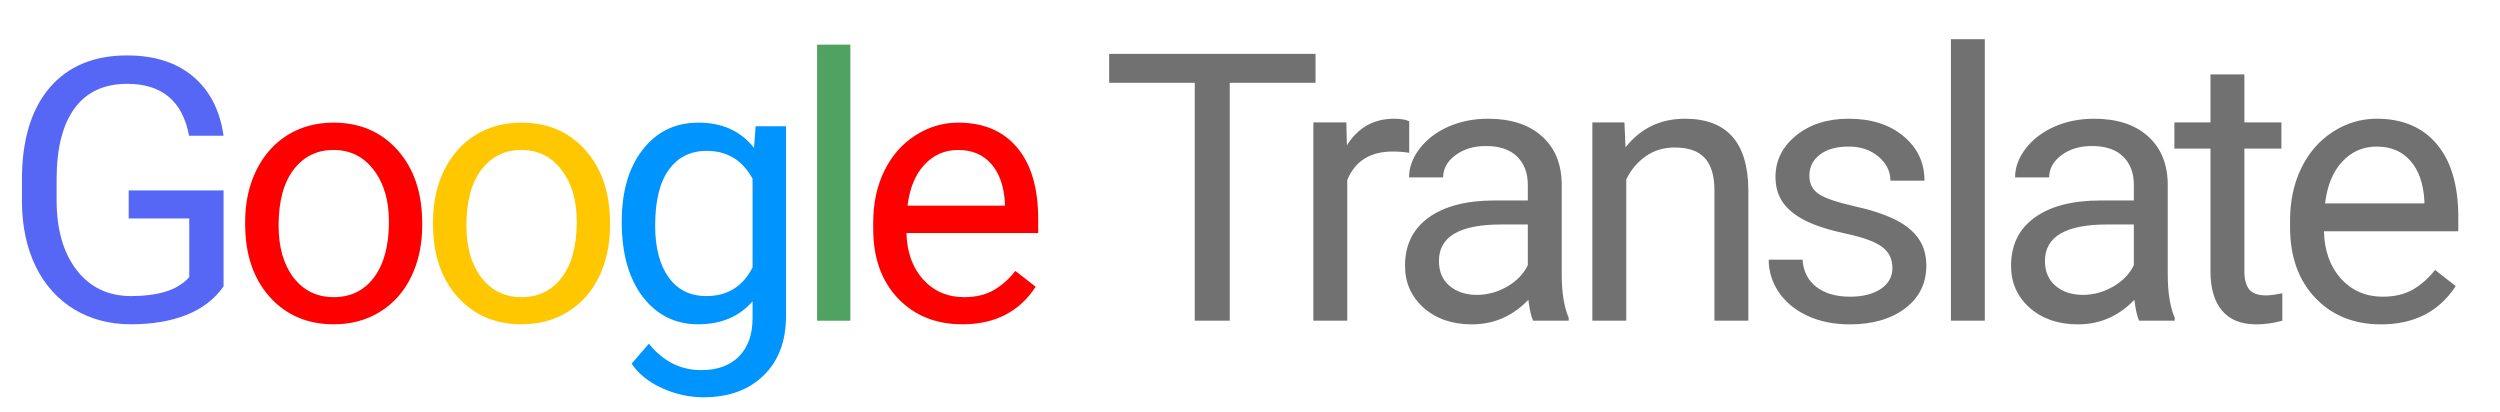 <svg width="686" height="113" viewBox="0 0 686 113" fill="none" xmlns="http://www.w3.org/2000/svg">
<g clip-path="url(#clip0)">
<path d="M61.35 78.581C58.917 82.066 55.514 84.679 51.141 86.422C46.801 88.132 41.738 88.986 35.952 88.986C30.099 88.986 24.905 87.622 20.368 84.893C15.831 82.131 12.313 78.219 9.814 73.156C7.348 68.093 6.082 62.224 6.017 55.55V49.287C6.017 38.47 8.532 30.086 13.562 24.135C18.625 18.184 25.727 15.209 34.867 15.209C42.363 15.209 48.396 17.132 52.966 20.979C57.536 24.793 60.33 30.218 61.35 37.253H51.881C50.105 27.752 44.45 23.001 34.916 23.001C28.571 23.001 23.754 25.237 20.466 29.708C17.211 34.147 15.568 40.59 15.535 49.04V54.909C15.535 62.964 17.376 69.375 21.058 74.142C24.74 78.876 29.721 81.244 36.001 81.244C39.552 81.244 42.659 80.849 45.322 80.06C47.985 79.271 50.188 77.939 51.93 76.065V59.939H35.31V52.246H61.35V78.581Z" fill="#5767F5"/>
<path d="M67.273 60.827C67.273 55.599 68.293 50.898 70.331 46.722C72.402 42.547 75.263 39.325 78.912 37.056C82.594 34.788 86.786 33.653 91.488 33.653C98.754 33.653 104.622 36.169 109.094 41.199C113.598 46.229 115.85 52.92 115.85 61.27V61.912C115.85 67.106 114.847 71.775 112.842 75.918C110.869 80.027 108.025 83.233 104.31 85.534C100.628 87.836 96.387 88.986 91.587 88.986C84.353 88.986 78.485 86.471 73.981 81.441C69.509 76.411 67.273 69.753 67.273 61.468V60.827ZM76.446 61.912C76.446 67.83 77.811 72.58 80.54 76.164C83.301 79.748 86.984 81.54 91.587 81.54C96.222 81.54 99.904 79.731 102.633 76.115C105.362 72.465 106.727 67.369 106.727 60.827C106.727 54.974 105.329 50.24 102.535 46.623C99.773 42.974 96.091 41.149 91.488 41.149C86.984 41.149 83.351 42.941 80.589 46.525C77.827 50.109 76.446 55.237 76.446 61.912ZM264.07 88.986C256.837 88.986 250.951 86.619 246.414 81.885C241.877 77.118 239.609 70.756 239.609 62.799V61.123C239.609 55.829 240.611 51.111 242.617 46.969C244.655 42.793 247.483 39.538 251.099 37.204C254.749 34.837 258.694 33.653 262.935 33.653C269.873 33.653 275.264 35.938 279.111 40.508C282.958 45.078 284.881 51.621 284.881 60.136V63.934H248.732C248.864 69.194 250.393 73.452 253.319 76.707C256.278 79.928 260.026 81.54 264.563 81.54C267.785 81.54 270.514 80.882 272.749 79.567C274.985 78.252 276.941 76.509 278.618 74.339L284.191 78.679C279.719 85.551 273.012 88.986 264.07 88.986ZM262.935 41.149C259.253 41.149 256.163 42.497 253.664 45.193C251.165 47.856 249.62 51.605 249.028 56.438H275.758V55.747C275.495 51.111 274.245 47.528 272.01 44.996C269.774 42.432 266.749 41.149 262.935 41.149Z" fill="#FF0000"/>
<path d="M118.815 60.827C118.815 55.599 119.834 50.898 121.873 46.722C123.944 42.547 126.804 39.325 130.454 37.056C134.136 34.788 138.328 33.653 143.029 33.653C150.295 33.653 156.164 36.169 160.635 41.199C165.14 46.229 167.392 52.92 167.392 61.27V61.912C167.392 67.106 166.389 71.775 164.383 75.918C162.411 80.027 159.567 83.233 155.852 85.534C152.169 87.836 147.928 88.986 143.128 88.986C135.895 88.986 130.026 86.471 125.522 81.441C121.051 76.411 118.815 69.753 118.815 61.468V60.827ZM127.988 61.912C127.988 67.83 129.352 72.58 132.081 76.164C134.843 79.748 138.525 81.54 143.128 81.54C147.764 81.54 151.446 79.731 154.175 76.115C156.904 72.465 158.268 67.369 158.268 60.827C158.268 54.974 156.871 50.24 154.076 46.623C151.315 42.974 147.632 41.149 143.029 41.149C138.525 41.149 134.892 42.941 132.13 46.525C129.369 50.109 127.988 55.237 127.988 61.912Z" fill="#FFC700"/>
<path d="M170.603 60.876C170.603 52.558 172.527 45.95 176.373 41.051C180.22 36.119 185.316 33.653 191.661 33.653C198.171 33.653 203.251 35.955 206.9 40.558L207.344 34.64H215.678V86.718C215.678 93.622 213.624 99.063 209.514 103.042C205.437 107.02 199.946 109.009 193.042 109.009C189.195 109.009 185.431 108.187 181.749 106.543C178.066 104.899 175.255 102.647 173.316 99.787L178.05 94.312C181.962 99.145 186.746 101.562 192.401 101.562C196.84 101.562 200.292 100.313 202.758 97.814C205.256 95.315 206.506 91.797 206.506 87.26V82.674C202.856 86.882 197.875 88.986 191.563 88.986C185.316 88.986 180.253 86.471 176.373 81.441C172.527 76.411 170.603 69.556 170.603 60.876ZM179.776 61.912C179.776 67.928 181.009 72.663 183.475 76.115C185.941 79.534 189.393 81.244 193.831 81.244C199.585 81.244 203.81 78.63 206.506 73.402V49.04C203.711 43.944 199.519 41.396 193.93 41.396C189.491 41.396 186.023 43.122 183.524 46.574C181.025 50.026 179.776 55.139 179.776 61.912Z" fill="#0094FF"/>
<path d="M233.34 88H224.216V12.25H233.34V88Z" fill="#4FA261"/>
<path d="M360.983 22.72H337.446V88H327.84V22.72H304.353V14.773H360.983V22.72ZM386.689 41.932C385.28 41.697 383.755 41.58 382.112 41.58C376.01 41.58 371.869 44.178 369.69 49.375V88H360.385V33.583H369.438L369.589 39.87C372.64 35.008 376.965 32.577 382.565 32.577C384.375 32.577 385.75 32.812 386.689 33.281V41.932ZM420.693 88C420.156 86.927 419.72 85.016 419.385 82.267C415.06 86.759 409.897 89.006 403.895 89.006C398.53 89.006 394.121 87.497 390.668 84.48C387.248 81.428 385.538 77.573 385.538 72.912C385.538 67.246 387.684 62.853 391.975 59.735C396.301 56.584 402.369 55.008 410.182 55.008H419.234V50.733C419.234 47.481 418.262 44.899 416.317 42.988C414.373 41.043 411.506 40.071 407.717 40.071C404.398 40.071 401.615 40.909 399.369 42.585C397.122 44.262 395.999 46.29 395.999 48.671H386.644C386.644 45.955 387.6 43.34 389.511 40.825C391.456 38.277 394.071 36.265 397.357 34.79C400.676 33.315 404.314 32.577 408.27 32.577C414.54 32.577 419.452 34.153 423.006 37.305C426.56 40.423 428.404 44.731 428.538 50.23V75.276C428.538 80.272 429.176 84.245 430.45 87.195V88H420.693ZM405.253 80.909C408.17 80.909 410.936 80.154 413.551 78.645C416.166 77.137 418.061 75.175 419.234 72.761V61.596H411.942C400.542 61.596 394.842 64.932 394.842 71.605C394.842 74.522 395.815 76.801 397.759 78.444C399.704 80.087 402.202 80.909 405.253 80.909ZM445.745 33.583L446.046 40.423C450.204 35.192 455.636 32.577 462.341 32.577C473.842 32.577 479.642 39.065 479.743 52.041V88H470.439V51.99C470.405 48.067 469.5 45.167 467.723 43.29C465.979 41.412 463.247 40.473 459.525 40.473C456.507 40.473 453.859 41.278 451.579 42.887C449.299 44.497 447.522 46.609 446.248 49.224V88H436.943V33.583H445.745ZM519.279 73.566C519.279 71.051 518.323 69.107 516.412 67.732C514.535 66.324 511.232 65.117 506.505 64.111C501.811 63.105 498.072 61.898 495.289 60.49C492.54 59.081 490.495 57.405 489.154 55.46C487.846 53.516 487.192 51.202 487.192 48.52C487.192 44.061 489.07 40.289 492.825 37.204C496.614 34.12 501.442 32.577 507.309 32.577C513.479 32.577 518.474 34.17 522.297 37.355C526.152 40.54 528.08 44.614 528.08 49.576H518.726C518.726 47.028 517.636 44.832 515.457 42.988C513.311 41.144 510.595 40.222 507.309 40.222C503.923 40.222 501.274 40.959 499.363 42.435C497.452 43.91 496.496 45.838 496.496 48.218C496.496 50.465 497.385 52.158 499.162 53.298C500.939 54.438 504.141 55.528 508.768 56.567C513.428 57.606 517.2 58.847 520.084 60.289C522.967 61.73 525.096 63.474 526.471 65.519C527.879 67.531 528.583 69.995 528.583 72.912C528.583 77.774 526.639 81.68 522.749 84.63C518.86 87.547 513.814 89.006 507.611 89.006C503.252 89.006 499.397 88.235 496.044 86.692C492.691 85.15 490.059 83.004 488.148 80.255C486.27 77.472 485.331 74.471 485.331 71.252H494.635C494.803 74.371 496.044 76.852 498.357 78.696C500.704 80.506 503.789 81.412 507.611 81.412C511.132 81.412 513.948 80.707 516.06 79.299C518.206 77.858 519.279 75.947 519.279 73.566ZM544.633 88H535.329V10.75H544.633V88ZM586.985 88C586.449 86.927 586.013 85.016 585.678 82.267C581.353 86.759 576.189 89.006 570.188 89.006C564.823 89.006 560.414 87.497 556.961 84.48C553.541 81.428 551.831 77.573 551.831 72.912C551.831 67.246 553.977 62.853 558.268 59.735C562.593 56.584 568.662 55.008 576.474 55.008H585.527V50.733C585.527 47.481 584.555 44.899 582.61 42.988C580.665 41.043 577.799 40.071 574.01 40.071C570.691 40.071 567.908 40.909 565.661 42.585C563.415 44.262 562.292 46.29 562.292 48.671H552.937C552.937 45.955 553.893 43.34 555.804 40.825C557.748 38.277 560.364 36.265 563.65 34.79C566.969 33.315 570.607 32.577 574.563 32.577C580.833 32.577 585.745 34.153 589.299 37.305C592.853 40.423 594.697 44.731 594.831 50.23V75.276C594.831 80.272 595.468 84.245 596.742 87.195V88H586.985ZM571.546 80.909C574.463 80.909 577.229 80.154 579.844 78.645C582.459 77.137 584.353 75.175 585.527 72.761V61.596H578.234C566.835 61.596 561.135 64.932 561.135 71.605C561.135 74.522 562.107 76.801 564.052 78.444C565.997 80.087 568.494 80.909 571.546 80.909ZM615.86 20.406V33.583H626.019V40.775H615.86V74.522C615.86 76.701 616.312 78.344 617.218 79.45C618.123 80.523 619.665 81.06 621.845 81.06C622.917 81.06 624.393 80.858 626.27 80.456V88C623.823 88.671 621.442 89.006 619.129 89.006C614.971 89.006 611.836 87.749 609.724 85.234C607.612 82.719 606.555 79.148 606.555 74.522V40.775H596.648V33.583H606.555V20.406H615.86ZM653.334 89.006C645.958 89.006 639.956 86.592 635.329 81.764C630.702 76.902 628.389 70.414 628.389 62.3V60.59C628.389 55.192 629.411 50.381 631.457 46.156C633.535 41.898 636.419 38.579 640.107 36.198C643.829 33.784 647.852 32.577 652.177 32.577C659.252 32.577 664.75 34.907 668.673 39.568C672.596 44.228 674.558 50.901 674.558 59.584V63.457H637.693C637.827 68.822 639.386 73.164 642.37 76.483C645.388 79.769 649.21 81.412 653.837 81.412C657.123 81.412 659.906 80.741 662.186 79.4C664.465 78.059 666.46 76.282 668.17 74.069L673.854 78.495C669.294 85.502 662.454 89.006 653.334 89.006ZM652.177 40.222C648.422 40.222 645.27 41.596 642.722 44.346C640.174 47.062 638.598 50.884 637.995 55.812H665.253V55.108C664.985 50.381 663.711 46.726 661.431 44.145C659.151 41.529 656.067 40.222 652.177 40.222Z" fill="#717171"/>
</g>
<defs>
<clipPath id="clip0">
<rect width="686" height="113" fill="white"/>
</clipPath>
</defs>
</svg>

